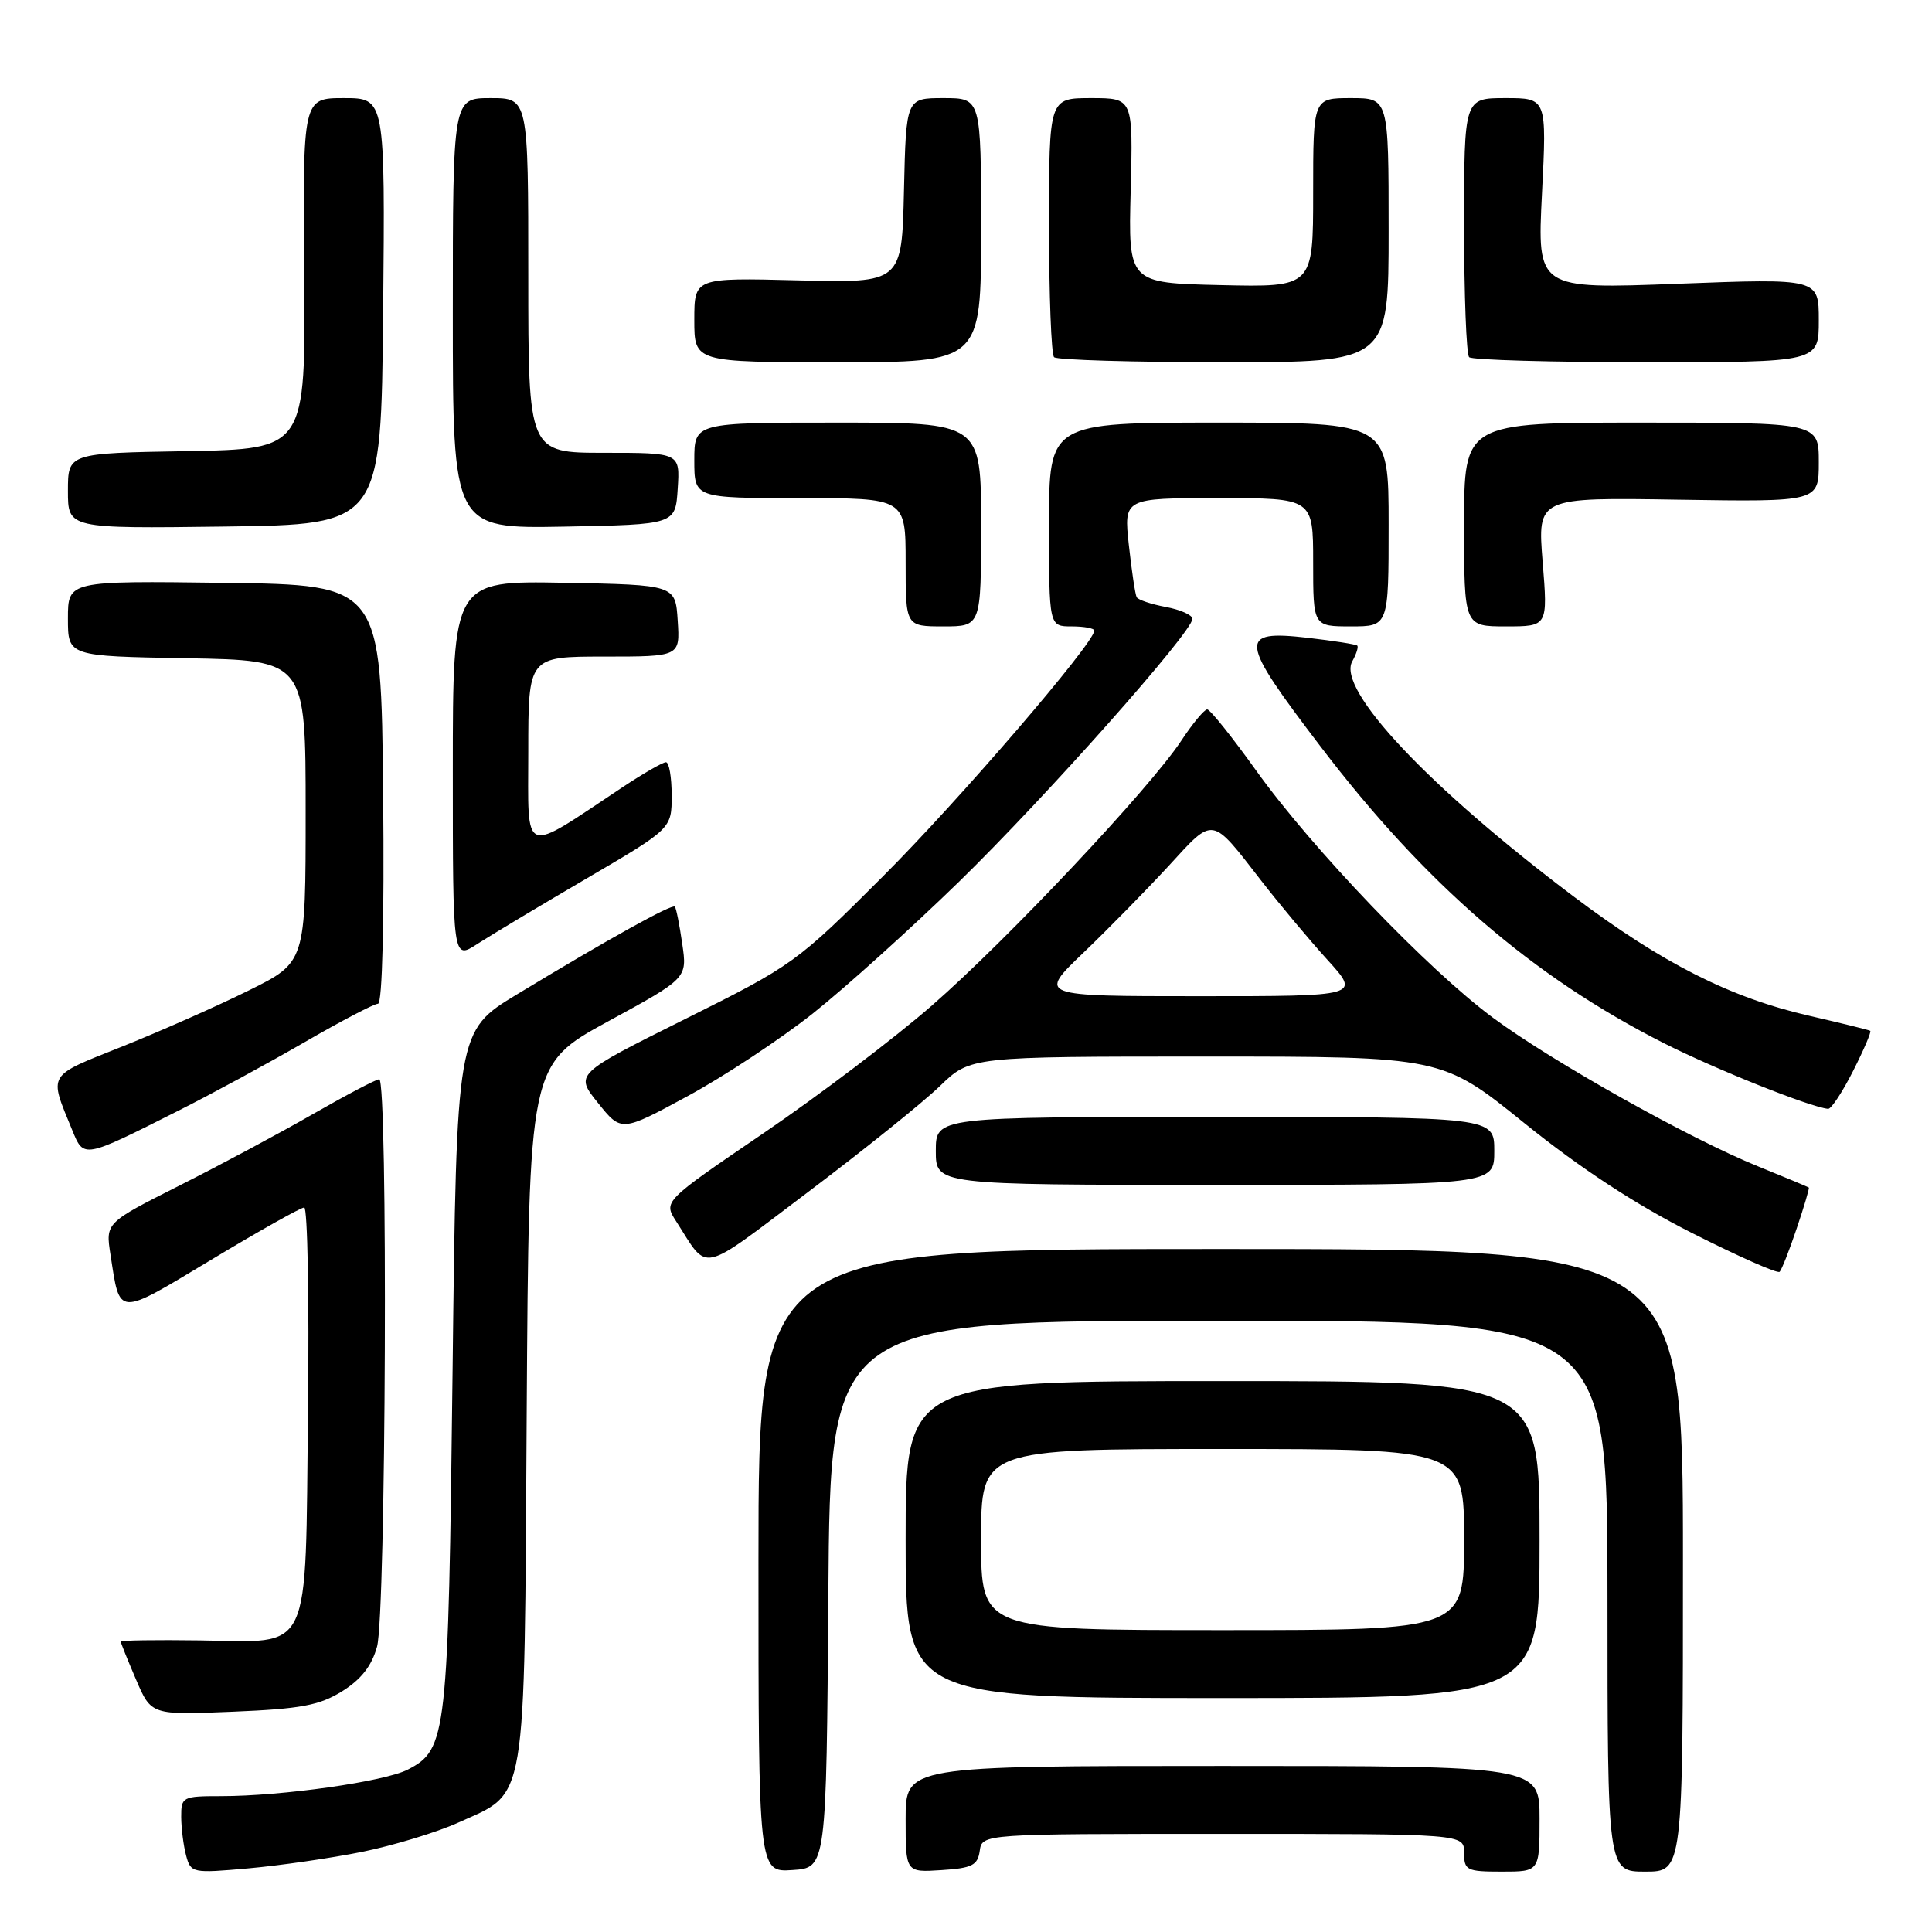 <?xml version="1.0" encoding="UTF-8" standalone="no"?>
<!DOCTYPE svg PUBLIC "-//W3C//DTD SVG 1.1//EN" "http://www.w3.org/Graphics/SVG/1.1/DTD/svg11.dtd" >
<svg xmlns="http://www.w3.org/2000/svg" xmlns:xlink="http://www.w3.org/1999/xlink" version="1.1" viewBox="0 0 256 256">
 <g >
 <path fill="currentColor"
d=" M 48.00 245.38 C 52.12 244.54 57.82 242.81 60.67 241.53 C 69.93 237.34 69.46 240.11 69.79 187.33 C 70.08 141.07 70.08 141.07 80.57 135.34 C 91.07 129.62 91.07 129.62 90.40 125.06 C 90.04 122.55 89.60 120.34 89.42 120.14 C 89.07 119.73 80.55 124.46 68.50 131.76 C 60.50 136.61 60.50 136.61 59.97 181.56 C 59.40 230.13 59.22 231.80 54.04 234.48 C 50.97 236.07 37.37 238.00 29.28 238.00 C 24.18 238.00 24.00 238.10 24.01 240.75 C 24.02 242.26 24.31 244.57 24.66 245.87 C 25.28 248.19 25.49 248.23 32.90 247.57 C 37.08 247.20 43.88 246.21 48.00 245.38 Z  M 109.76 211.25 C 110.02 175.00 110.02 175.00 161.51 175.00 C 213.00 175.00 213.00 175.00 213.00 211.50 C 213.00 248.00 213.00 248.00 218.00 248.00 C 223.00 248.00 223.00 248.00 223.00 206.75 C 223.00 165.50 223.00 165.50 161.75 165.50 C 100.50 165.50 100.50 165.50 100.50 206.79 C 100.50 248.09 100.50 248.09 105.00 247.79 C 109.50 247.50 109.50 247.50 109.76 211.25 Z  M 129.82 245.25 C 130.14 243.00 130.14 243.00 162.07 243.00 C 194.00 243.00 194.00 243.00 194.00 245.50 C 194.00 247.83 194.33 248.00 199.00 248.00 C 204.00 248.00 204.00 248.00 204.00 241.00 C 204.00 234.00 204.00 234.00 162.00 234.00 C 120.00 234.00 120.00 234.00 120.00 241.05 C 120.00 248.11 120.00 248.11 124.75 247.80 C 128.80 247.54 129.55 247.17 129.82 245.25 Z  M 45.31 224.12 C 47.84 222.55 49.25 220.76 49.96 218.19 C 51.15 213.93 51.42 143.00 50.25 143.01 C 49.84 143.01 45.90 145.08 41.50 147.60 C 37.10 150.13 29.11 154.41 23.74 157.11 C 13.98 162.03 13.98 162.03 14.64 166.26 C 15.92 174.53 15.37 174.51 28.00 166.92 C 34.33 163.11 39.86 160.00 40.31 160.00 C 40.75 160.00 40.98 172.13 40.81 186.97 C 40.43 219.84 41.51 217.56 26.45 217.36 C 20.70 217.28 16.00 217.35 16.00 217.52 C 16.00 217.69 16.91 219.95 18.02 222.54 C 20.04 227.26 20.04 227.26 30.86 226.81 C 39.83 226.44 42.30 225.98 45.31 224.12 Z  M 204.00 204.00 C 204.00 183.00 204.00 183.00 162.00 183.00 C 120.00 183.00 120.00 183.00 120.00 204.00 C 120.00 225.00 120.00 225.00 162.00 225.00 C 204.00 225.00 204.00 225.00 204.00 204.00 Z  M 238.07 162.78 C 239.05 159.89 239.77 157.45 239.68 157.36 C 239.58 157.27 236.57 156.02 233.00 154.57 C 223.90 150.89 205.76 140.72 197.86 134.88 C 189.27 128.54 173.85 112.44 166.46 102.12 C 163.26 97.65 160.34 94.00 159.96 94.00 C 159.58 94.00 158.03 95.86 156.53 98.14 C 152.30 104.53 133.51 124.49 123.50 133.22 C 118.55 137.54 108.51 145.15 101.20 150.13 C 87.89 159.19 87.89 159.19 89.60 161.84 C 93.97 168.64 92.44 168.98 107.10 157.93 C 114.47 152.37 122.32 146.06 124.54 143.91 C 128.58 140.00 128.58 140.00 159.82 140.00 C 191.07 140.00 191.07 140.00 202.05 148.87 C 209.44 154.83 216.69 159.58 224.18 163.37 C 230.31 166.47 235.54 168.79 235.81 168.52 C 236.08 168.26 237.10 165.67 238.07 162.78 Z  M 198.00 152.50 C 198.00 148.00 198.00 148.00 161.00 148.00 C 124.00 148.00 124.00 148.00 124.00 152.50 C 124.00 157.00 124.00 157.00 161.00 157.00 C 198.00 157.00 198.00 157.00 198.00 152.50 Z  M 23.64 147.17 C 27.96 145.00 35.47 140.92 40.33 138.11 C 45.18 135.30 49.58 133.00 50.09 133.00 C 50.66 133.00 50.93 122.03 50.77 105.25 C 50.50 77.50 50.50 77.50 29.75 77.23 C 9.00 76.96 9.00 76.96 9.00 81.95 C 9.00 86.95 9.00 86.95 24.75 87.22 C 40.50 87.50 40.50 87.50 40.50 107.50 C 40.50 127.50 40.50 127.50 33.00 131.22 C 28.88 133.27 21.33 136.61 16.24 138.65 C 6.12 142.69 6.45 142.13 9.57 149.75 C 11.11 153.52 11.00 153.54 23.64 147.17 Z  M 107.68 134.31 C 111.98 130.90 120.72 123.02 127.10 116.81 C 138.61 105.58 158.00 83.74 158.00 82.00 C 158.00 81.50 156.42 80.79 154.49 80.43 C 152.56 80.07 150.82 79.49 150.62 79.14 C 150.42 78.79 149.96 75.69 149.58 72.25 C 148.90 66.00 148.90 66.00 161.45 66.00 C 174.00 66.00 174.00 66.00 174.00 74.50 C 174.00 83.00 174.00 83.00 179.00 83.00 C 184.00 83.00 184.00 83.00 184.00 69.50 C 184.00 56.00 184.00 56.00 161.50 56.00 C 139.00 56.00 139.00 56.00 139.00 69.50 C 139.00 83.00 139.00 83.00 142.00 83.00 C 143.65 83.00 145.00 83.25 145.00 83.56 C 145.00 85.21 127.08 106.05 116.99 116.13 C 105.59 127.53 105.07 127.91 90.76 135.04 C 76.16 142.32 76.16 142.32 79.25 146.16 C 82.33 150.00 82.33 150.00 91.10 145.25 C 95.92 142.64 103.38 137.71 107.68 134.31 Z  M 245.55 141.90 C 246.97 139.10 247.99 136.71 247.82 136.59 C 247.64 136.47 244.05 135.59 239.84 134.62 C 229.29 132.21 220.28 127.65 208.50 118.78 C 189.30 104.31 177.10 91.35 179.18 87.64 C 179.73 86.65 180.03 85.71 179.84 85.54 C 179.65 85.37 176.69 84.91 173.26 84.51 C 164.01 83.46 164.16 84.72 174.99 98.93 C 188.88 117.16 203.05 129.40 220.50 138.24 C 227.31 141.68 239.80 146.68 242.23 146.93 C 242.64 146.97 244.13 144.71 245.55 141.90 Z  M 77.75 116.39 C 89.00 109.80 89.00 109.80 89.00 105.40 C 89.00 102.98 88.66 101.00 88.24 101.00 C 87.82 101.00 85.23 102.49 82.49 104.31 C 68.96 113.29 70.00 113.69 70.00 99.58 C 70.00 87.00 70.00 87.00 80.05 87.00 C 90.11 87.00 90.11 87.00 89.80 82.25 C 89.50 77.50 89.50 77.50 74.75 77.22 C 60.00 76.95 60.00 76.95 60.00 102.07 C 60.00 127.20 60.00 127.20 63.25 125.08 C 65.04 123.92 71.56 120.01 77.75 116.39 Z  M 130.00 69.50 C 130.00 56.00 130.00 56.00 111.00 56.00 C 92.00 56.00 92.00 56.00 92.00 61.00 C 92.00 66.00 92.00 66.00 106.00 66.00 C 120.00 66.00 120.00 66.00 120.00 74.50 C 120.00 83.00 120.00 83.00 125.00 83.00 C 130.00 83.00 130.00 83.00 130.00 69.50 Z  M 204.41 74.46 C 203.72 65.91 203.72 65.91 222.36 66.21 C 241.00 66.50 241.00 66.50 241.00 61.25 C 241.00 56.00 241.00 56.00 217.50 56.00 C 194.00 56.00 194.00 56.00 194.00 69.50 C 194.00 83.00 194.00 83.00 199.55 83.00 C 205.10 83.00 205.10 83.00 204.41 74.46 Z  M 50.77 41.25 C 51.03 13.00 51.03 13.00 45.57 13.00 C 40.12 13.00 40.12 13.00 40.31 36.25 C 40.50 59.50 40.50 59.50 24.75 59.78 C 9.00 60.05 9.00 60.05 9.00 65.05 C 9.00 70.04 9.00 70.04 29.75 69.77 C 50.50 69.50 50.50 69.50 50.77 41.25 Z  M 89.80 64.75 C 90.11 60.00 90.11 60.00 80.05 60.00 C 70.00 60.00 70.00 60.00 70.00 36.50 C 70.00 13.00 70.00 13.00 65.00 13.00 C 60.00 13.00 60.00 13.00 60.00 41.53 C 60.00 70.05 60.00 70.05 74.75 69.78 C 89.50 69.50 89.50 69.50 89.80 64.75 Z  M 130.00 30.50 C 130.00 13.00 130.00 13.00 125.03 13.00 C 120.06 13.00 120.06 13.00 119.78 25.25 C 119.50 37.50 119.50 37.50 105.75 37.15 C 92.00 36.80 92.00 36.80 92.00 42.40 C 92.00 48.00 92.00 48.00 111.00 48.00 C 130.00 48.00 130.00 48.00 130.00 30.50 Z  M 184.00 30.50 C 184.00 13.00 184.00 13.00 179.00 13.00 C 174.00 13.00 174.00 13.00 174.00 25.53 C 174.00 38.06 174.00 38.06 161.75 37.78 C 149.50 37.50 149.50 37.50 149.82 25.25 C 150.14 13.00 150.14 13.00 144.57 13.00 C 139.00 13.00 139.00 13.00 139.00 29.83 C 139.00 39.09 139.30 46.97 139.67 47.33 C 140.03 47.70 150.16 48.00 162.17 48.00 C 184.00 48.00 184.00 48.00 184.00 30.50 Z  M 241.00 42.44 C 241.00 36.89 241.00 36.89 222.34 37.60 C 203.68 38.31 203.68 38.31 204.32 25.66 C 204.96 13.00 204.96 13.00 199.48 13.00 C 194.00 13.00 194.00 13.00 194.00 29.83 C 194.00 39.09 194.30 46.97 194.67 47.33 C 195.03 47.70 205.61 48.00 218.17 48.00 C 241.00 48.00 241.00 48.00 241.00 42.44 Z  M 130.00 204.00 C 130.00 192.00 130.00 192.00 162.00 192.00 C 194.00 192.00 194.00 192.00 194.00 204.00 C 194.00 216.00 194.00 216.00 162.00 216.00 C 130.00 216.00 130.00 216.00 130.00 204.00 Z  M 143.55 126.25 C 146.85 123.09 151.95 117.89 154.88 114.71 C 160.89 108.15 160.44 108.08 167.10 116.67 C 169.52 119.79 173.47 124.52 175.89 127.18 C 180.27 132.00 180.27 132.00 158.90 132.00 C 137.54 132.00 137.54 132.00 143.55 126.25 Z "/>
</g>
</svg>